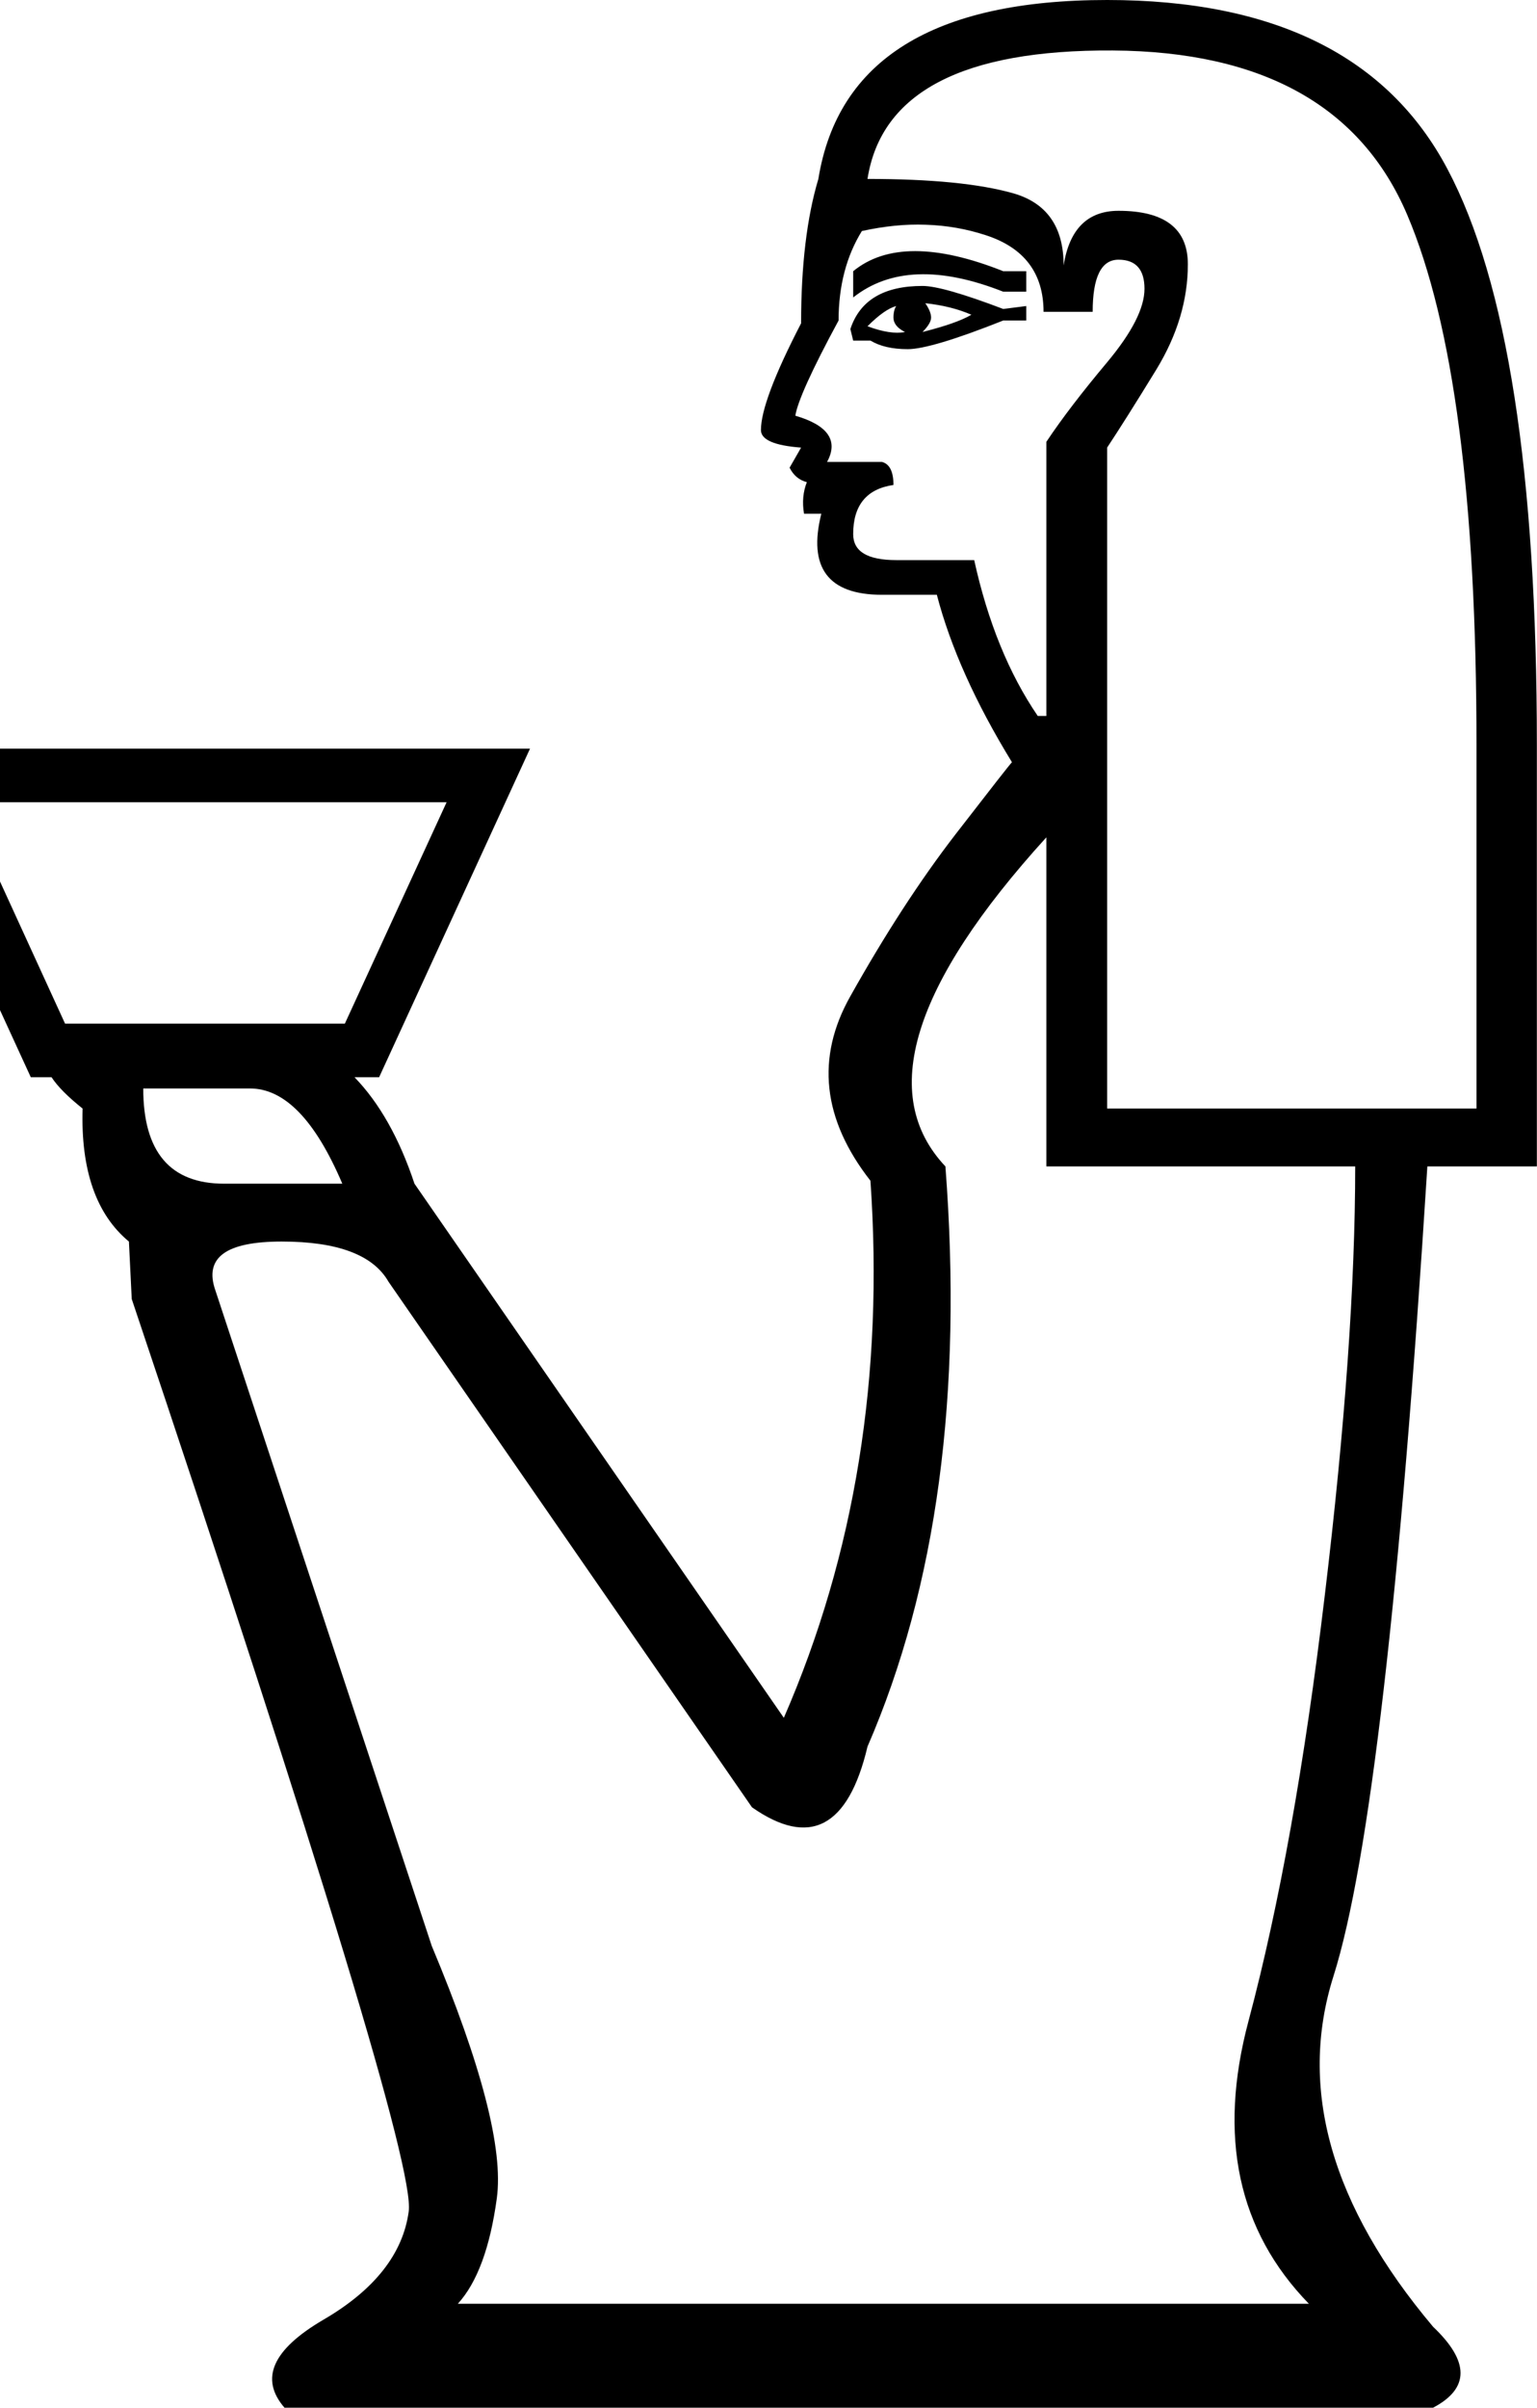 <?xml version="1.0" encoding="UTF-8" standalone="no"?>
<svg
   width="11.481"
   height="17.977"
   version="1.1"
   id="svg1"
   sodipodi:docname="136D4.svg"
   inkscape:version="1.4.2 (f4327f4, 2025-05-13)"
   xmlns:inkscape="http://www.inkscape.org/namespaces/inkscape"
   xmlns:sodipodi="http://sodipodi.sourceforge.net/DTD/sodipodi-0.dtd"
   xmlns="http://www.w3.org/2000/svg"
   xmlns:svg="http://www.w3.org/2000/svg">
  <defs
     id="defs1" />
  <sodipodi:namedview
     id="namedview1"
     pagecolor="#ffffff"
     bordercolor="#666666"
     borderopacity="1.0"
     inkscape:showpageshadow="2"
     inkscape:pageopacity="0.0"
     inkscape:pagecheckerboard="0"
     inkscape:deskcolor="#d1d1d1"
     inkscape:zoom="29.696412"
     inkscape:cx="9.3782375"
     inkscape:cy="11.028268"
     inkscape:window-width="1680"
     inkscape:window-height="998"
     inkscape:window-x="-8"
     inkscape:window-y="-8"
     inkscape:window-maximized="1"
     inkscape:current-layer="svg1"
     showguides="true">
    <sodipodi:guide
       position="1.38,10.304"
       orientation="0,-1"
       id="guide1"
       inkscape:locked="false" />
    <sodipodi:guide
       position="1.468,9.851"
       orientation="0,-1"
       id="guide2"
       inkscape:locked="false" />
  </sodipodi:namedview>
  <path
     id="path1"
     style="fill:#000000;stroke:none"
     d="M 8.27 0 C 6.976 1.4802974e-16 6.257 0.445 6.113 1.336 C 6.027 1.623 5.984 1.983 5.984 2.414 C 5.783 2.802 5.684 3.067 5.684 3.211 C 5.684 3.283 5.783 3.327 5.984 3.342 L 5.898 3.492 C 5.927 3.55 5.97 3.585 6.027 3.6 C 5.999 3.671 5.991 3.75 6.006 3.836 L 6.135 3.836 C 6.034 4.238 6.186 4.441 6.588 4.441 L 6.998 4.441 C 7.099 4.829 7.286 5.246 7.559 5.691 C 7.544 5.706 7.403 5.886 7.137 6.23 C 6.871 6.575 6.61 6.978 6.352 7.438 C 6.093 7.897 6.143 8.357 6.502 8.816 C 6.603 10.268 6.387 11.605 5.855 12.826 L 3.096 8.838 C 2.983 8.498 2.833 8.234 2.648 8.043 L 2.832 8.043 L 3.959 5.59 L 1.531 5.59 L -0.896 5.59 L 0.23 8.043 L 0.385 8.043 C 0.43 8.112 0.508 8.19 0.617 8.277 C 0.603 8.737 0.719 9.068 0.963 9.27 L 0.984 9.699 C 2.407 13.939 3.096 16.21 3.053 16.512 C 3.01 16.828 2.797 17.098 2.416 17.32 C 2.035 17.543 1.938 17.761 2.125 17.977 L 10.705 17.977 C 10.978 17.833 10.978 17.632 10.705 17.373 C 9.943 16.468 9.695 15.595 9.961 14.754 C 10.227 13.913 10.461 11.899 10.662 8.709 L 11.48 8.709 L 11.48 5.561 C 11.48 3.534 11.258 2.102 10.812 1.262 C 10.367 0.421 9.52 0 8.27 0 z M 8.312 0.377 C 9.433 0.384 10.167 0.794 10.512 1.605 C 10.857 2.417 11.029 3.735 11.029 5.561 L 11.029 8.277 L 8.27 8.277 L 8.27 3.342 C 8.356 3.212 8.479 3.018 8.637 2.76 C 8.795 2.501 8.873 2.239 8.873 1.973 C 8.873 1.707 8.7 1.574 8.355 1.574 C 8.126 1.574 7.988 1.709 7.945 1.982 C 7.945 1.695 7.82 1.515 7.568 1.443 C 7.317 1.372 6.955 1.336 6.48 1.336 C 6.581 0.689 7.192 0.37 8.312 0.377 z M 6.916 1.678 C 7.07 1.683 7.22 1.709 7.363 1.756 C 7.651 1.849 7.795 2.041 7.795 2.328 L 8.162 2.328 C 8.162 2.069 8.226 1.939 8.355 1.939 C 8.485 1.939 8.549 2.013 8.549 2.156 C 8.549 2.3 8.456 2.482 8.27 2.705 C 8.083 2.928 7.931 3.126 7.816 3.299 L 7.816 5.346 L 7.752 5.346 C 7.536 5.03 7.378 4.641 7.277 4.182 L 6.695 4.182 C 6.48 4.182 6.373 4.118 6.373 3.988 C 6.373 3.773 6.473 3.65 6.674 3.621 C 6.674 3.521 6.645 3.464 6.588 3.449 L 6.178 3.449 C 6.264 3.291 6.186 3.175 5.941 3.104 C 5.956 3.003 6.062 2.766 6.264 2.393 C 6.264 2.134 6.323 1.911 6.438 1.725 C 6.603 1.689 6.762 1.672 6.916 1.678 z M 6.836 1.875 C 6.649 1.875 6.495 1.925 6.373 2.025 L 6.373 2.221 C 6.646 2.005 7.02 1.991 7.494 2.178 L 7.666 2.178 L 7.666 2.025 L 7.494 2.025 C 7.243 1.925 7.023 1.875 6.836 1.875 z M 6.891 2.135 C 6.603 2.135 6.423 2.241 6.352 2.457 L 6.373 2.543 L 6.502 2.543 C 6.574 2.586 6.666 2.607 6.781 2.607 C 6.896 2.607 7.135 2.536 7.494 2.393 L 7.666 2.393 L 7.666 2.285 L 7.494 2.307 C 7.192 2.192 6.991 2.135 6.891 2.135 z M 6.912 2.264 C 7.041 2.278 7.155 2.306 7.256 2.35 C 7.184 2.393 7.063 2.435 6.891 2.479 C 6.934 2.435 6.955 2.4 6.955 2.371 C 6.955 2.342 6.941 2.307 6.912 2.264 z M 6.695 2.285 C 6.683 2.3 6.674 2.331 6.674 2.371 C 6.674 2.414 6.702 2.45 6.76 2.479 C 6.688 2.493 6.595 2.479 6.48 2.436 C 6.567 2.349 6.638 2.3 6.695 2.285 z M -0.271 5.99 L 1.531 5.99 L 3.336 5.99 L 2.576 7.643 L 1.531 7.643 L 0.486 7.643 L -0.271 5.99 z M 7.816 6.252 L 7.816 8.709 L 10.123 8.709 C 10.123 9.586 10.047 10.653 9.896 11.91 C 9.746 13.168 9.556 14.228 9.326 15.09 C 9.096 15.952 9.246 16.655 9.777 17.201 L 3.42 17.201 C 3.564 17.043 3.661 16.781 3.711 16.414 C 3.761 16.048 3.598 15.42 3.225 14.529 L 1.609 9.635 C 1.523 9.39 1.687 9.27 2.104 9.27 C 2.52 9.27 2.787 9.369 2.902 9.57 L 5.617 13.494 C 6.048 13.796 6.337 13.645 6.48 13.041 C 6.998 11.848 7.192 10.405 7.062 8.709 C 6.56 8.177 6.81 7.358 7.816 6.252 z M 1.07 8.127 L 1.867 8.127 C 2.126 8.127 2.355 8.364 2.557 8.838 L 1.674 8.838 C 1.271 8.838 1.07 8.601 1.07 8.127 z " />
</svg>
